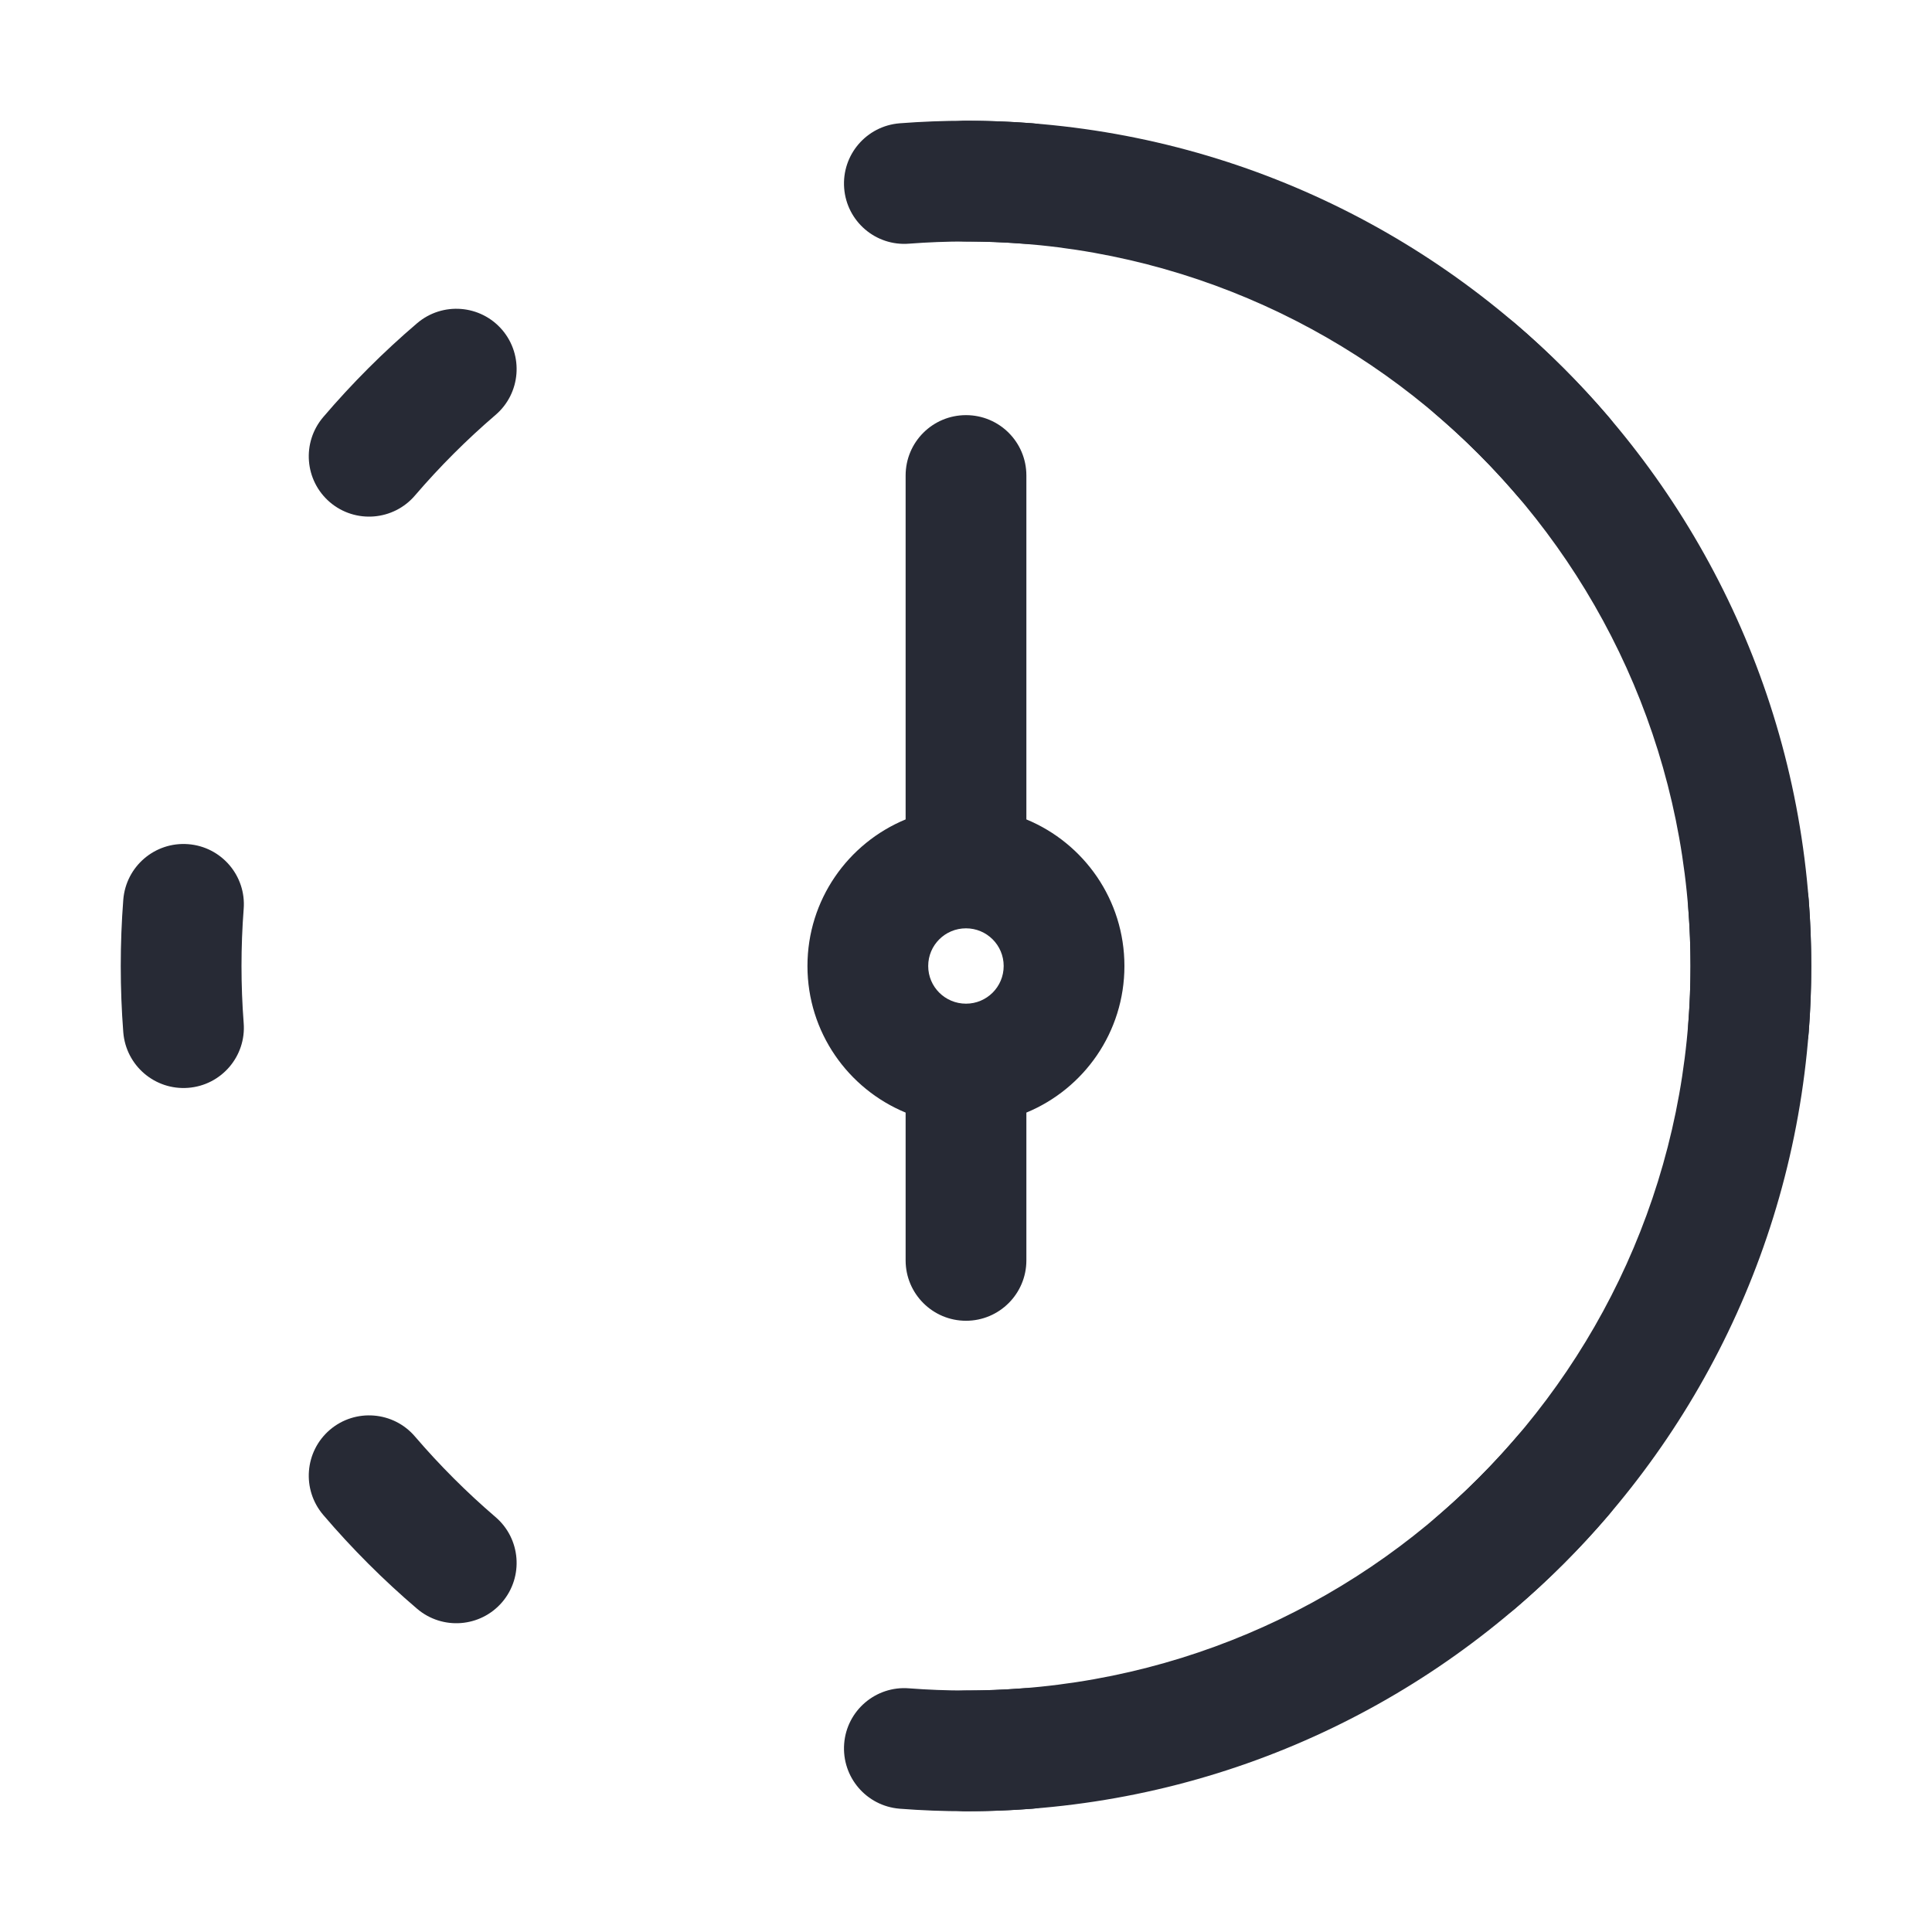 <svg width="16" height="16" viewBox="0 0 16 16" fill="none" xmlns="http://www.w3.org/2000/svg">
<path fill-rule="evenodd" clip-rule="evenodd" d="M7.451 1.021C7.632 1.007 7.815 1 8 1C8.185 1 8.368 1.007 8.549 1.021C8.825 1.043 9.03 1.283 9.009 1.558C8.988 1.834 8.747 2.04 8.472 2.018C8.316 2.006 8.159 2 8 2C7.841 2 7.684 2.006 7.528 2.018C7.253 2.04 7.012 1.834 6.991 1.558C6.97 1.283 7.175 1.043 7.451 1.021ZM11.841 2.732C12.021 2.522 12.336 2.498 12.546 2.677C12.825 2.915 13.085 3.175 13.323 3.454C13.502 3.664 13.478 3.979 13.268 4.159C13.058 4.338 12.742 4.313 12.563 4.103C12.358 3.864 12.136 3.642 11.897 3.437C11.687 3.258 11.662 2.942 11.841 2.732ZM4.159 2.732C4.338 2.942 4.313 3.258 4.103 3.437C3.864 3.642 3.642 3.864 3.437 4.103C3.258 4.313 2.942 4.338 2.732 4.159C2.522 3.979 2.498 3.664 2.677 3.454C2.915 3.175 3.175 2.915 3.454 2.677C3.664 2.498 3.979 2.522 4.159 2.732ZM1.558 6.991C1.834 7.012 2.04 7.253 2.018 7.528C2.006 7.684 2 7.841 2 8C2 8.159 2.006 8.316 2.018 8.472C2.04 8.747 1.834 8.988 1.558 9.009C1.283 9.03 1.043 8.825 1.021 8.549C1.007 8.368 1 8.185 1 8C1 7.815 1.007 7.632 1.021 7.451C1.043 7.175 1.283 6.97 1.558 6.991ZM14.441 6.991C14.717 6.97 14.957 7.175 14.979 7.451C14.993 7.632 15 7.815 15 8C15 8.185 14.993 8.368 14.979 8.549C14.957 8.825 14.717 9.03 14.441 9.009C14.166 8.988 13.96 8.747 13.982 8.472C13.994 8.316 14 8.159 14 8C14 7.841 13.994 7.684 13.982 7.528C13.96 7.253 14.166 7.012 14.441 6.991ZM2.732 11.841C2.942 11.662 3.258 11.687 3.437 11.897C3.642 12.136 3.864 12.358 4.103 12.563C4.313 12.742 4.338 13.058 4.159 13.268C3.979 13.478 3.664 13.502 3.454 13.323C3.175 13.085 2.915 12.825 2.677 12.546C2.498 12.336 2.522 12.021 2.732 11.841ZM13.268 11.841C13.478 12.021 13.502 12.336 13.323 12.546C13.085 12.825 12.825 13.085 12.546 13.323C12.336 13.502 12.021 13.478 11.841 13.268C11.662 13.058 11.687 12.742 11.897 12.563C12.136 12.358 12.358 12.136 12.563 11.897C12.742 11.687 13.058 11.662 13.268 11.841ZM6.991 14.441C7.012 14.166 7.253 13.96 7.528 13.982C7.684 13.994 7.841 14 8 14C8.159 14 8.316 13.994 8.472 13.982C8.747 13.96 8.988 14.166 9.009 14.441C9.03 14.717 8.825 14.957 8.549 14.979C8.368 14.993 8.185 15 8 15C7.815 15 7.632 14.993 7.451 14.979C7.175 14.957 6.97 14.717 6.991 14.441Z" fill="#272A35"/>
<path fill-rule="evenodd" clip-rule="evenodd" d="M7.5 1.5C7.5 1.224 7.724 1 8 1C11.866 1 15 4.134 15 8C15 11.866 11.866 15 8 15C7.724 15 7.5 14.776 7.5 14.5C7.5 14.224 7.724 14 8 14C11.314 14 14 11.314 14 8C14 4.686 11.314 2 8 2C7.724 2 7.5 1.776 7.5 1.5ZM8 3.438C8.276 3.438 8.5 3.661 8.5 3.938V6.786C8.977 6.983 9.312 7.452 9.312 8C9.312 8.548 8.977 9.017 8.5 9.214V10.438C8.5 10.714 8.276 10.938 8 10.938C7.724 10.938 7.5 10.714 7.5 10.438V9.214C7.023 9.017 6.687 8.548 6.687 8C6.687 7.452 7.023 6.983 7.5 6.786V3.938C7.5 3.661 7.724 3.438 8 3.438ZM8 7.688C7.827 7.688 7.687 7.827 7.687 8C7.687 8.173 7.827 8.312 8 8.312C8.172 8.312 8.312 8.173 8.312 8C8.312 7.827 8.172 7.688 8 7.688Z" fill="#272A35"/>
</svg>
